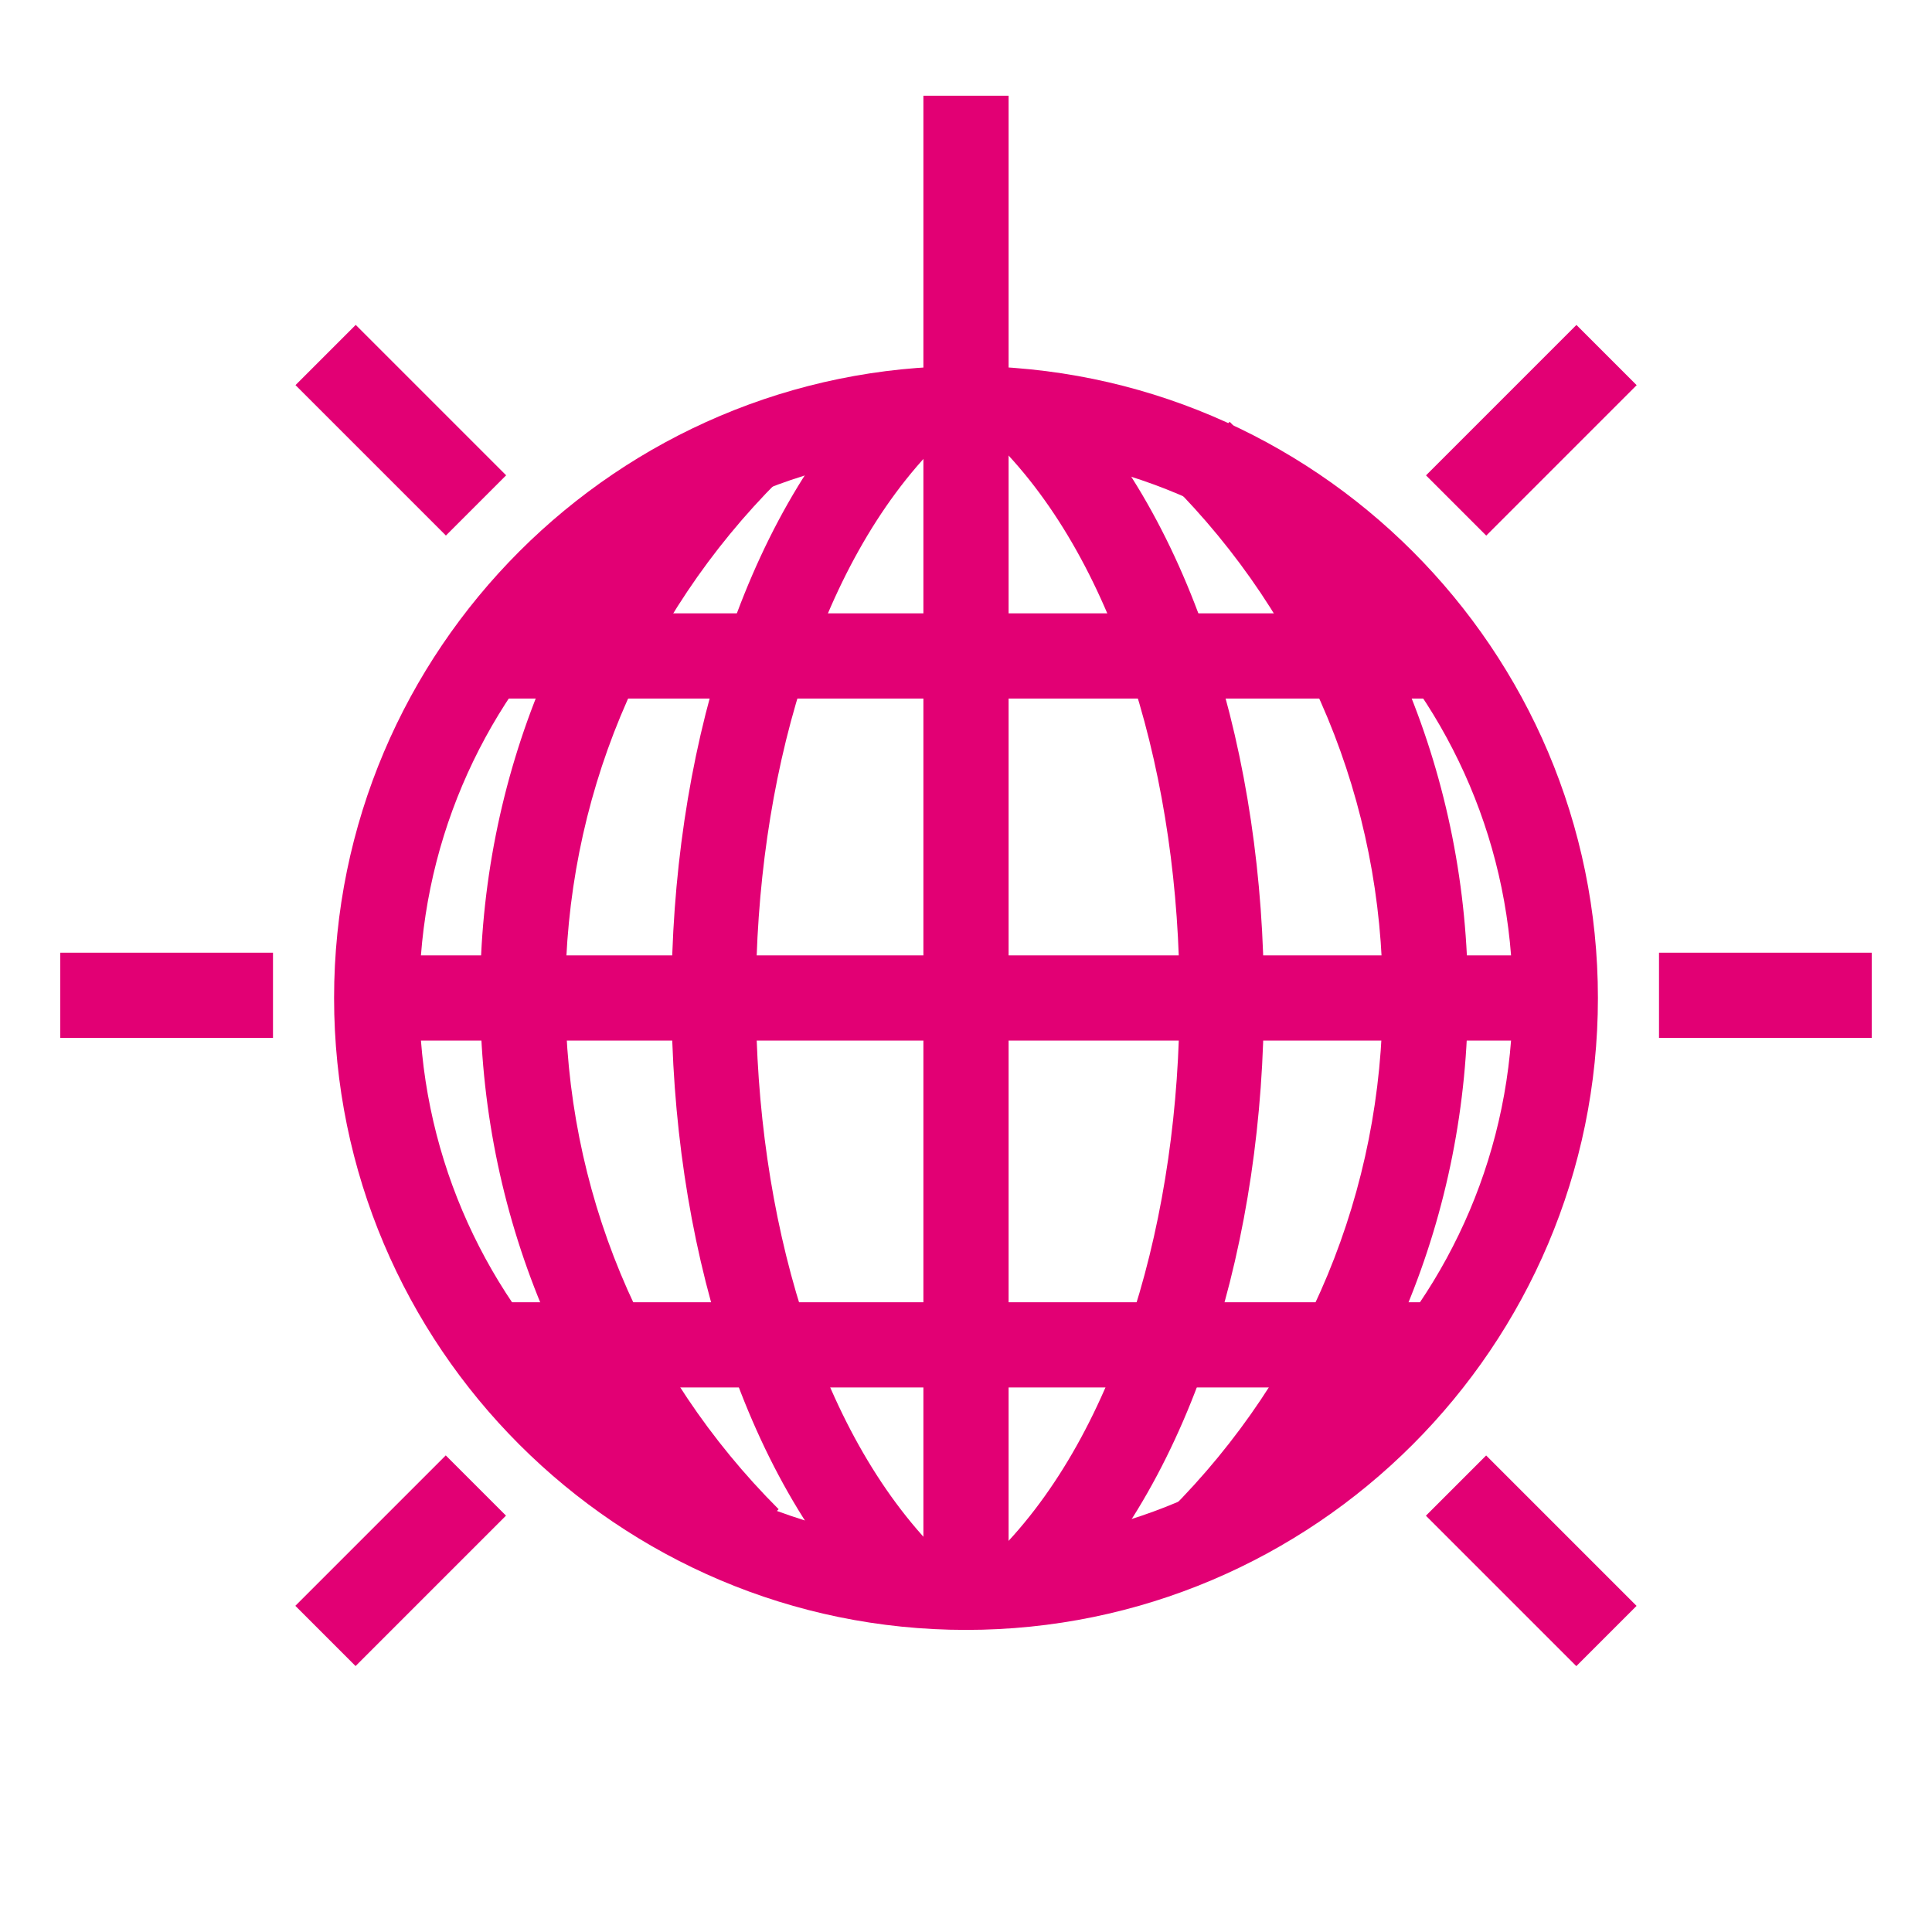 <?xml version="1.0" encoding="utf-8"?>
<!-- Generator: Adobe Illustrator 17.0.0, SVG Export Plug-In . SVG Version: 6.00 Build 0)  -->
<!DOCTYPE svg PUBLIC "-//W3C//DTD SVG 1.1//EN" "http://www.w3.org/Graphics/SVG/1.1/DTD/svg11.dtd">
<svg version="1.1" id="Vrstva_1" xmlns="http://www.w3.org/2000/svg" xmlns:xlink="http://www.w3.org/1999/xlink" x="0px" y="0px"
	 width="45.35px" height="45.35px" viewBox="0 0 45.35 45.35" enable-background="new 0 0 45.35 45.35" xml:space="preserve" fill="#e20074">
<g>
	<path fill="#e20074" d="M22.675,38.259c-8.179,0-14.833-6.654-14.833-14.833S14.496,8.593,22.675,8.593s14.833,6.654,14.833,14.833
		S30.854,38.259,22.675,38.259z M22.675,10.592c-7.077,0-12.833,5.757-12.833,12.833s5.757,12.833,12.833,12.833
		s12.833-5.757,12.833-12.833S29.751,10.592,22.675,10.592z"/>
	<rect x="21.675" y="2.247" fill="#e20074" width="2" height="34.916"/>
	<rect x="11.413" y="14.397" fill="#e20074" width="22.523" height="2"/>
	<rect x="11.413" y="30.568" fill="#e20074" width="22.523" height="2"/>
	<rect x="8.842" y="22.426" fill="#e20074" width="27.667" height="2"/>
	<path fill="#e20074" d="M16.863,36.84c-3.606-3.605-5.592-8.396-5.592-13.488c0-5.093,1.986-9.883,5.592-13.489l1.414,1.414
		c-3.228,3.228-5.006,7.517-5.006,12.075s1.778,8.847,5.006,12.074L16.863,36.84z"/>
	<path fill="#e20074" d="M28.864,36.878l-1.414-1.414c3.229-3.229,5.006-7.517,5.006-12.075s-1.777-8.846-5.006-12.074l1.414-1.414
		c3.606,3.605,5.592,8.396,5.592,13.488C34.456,28.482,32.471,33.272,28.864,36.878z"/>
	<path fill="#e20074" d="M20.625,37.87c-6.48-6.48-6.484-22.409-0.007-28.887l1.414,1.414c-5.721,5.722-5.717,20.334,0.007,26.059
		L20.625,37.87z"/>
	<path fill="#e20074" d="M24.813,37.87l-1.414-1.414c5.722-5.722,5.718-20.333-0.007-26.058l1.414-1.414
		C31.286,15.465,31.29,31.393,24.813,37.87z"/>
	<rect x="1.415" y="22.363" fill="#e20074" width="4.993" height="2"/>
	<rect x="38.942" y="22.363" fill="#e20074" width="4.993" height="2"/>
	
		<rect x="6.911" y="9.096" transform="matrix(-0.707 -0.707 0.707 -0.707 8.922 23.888)" fill="#e20074" width="4.994" height="2"/>
	
		<rect x="33.446" y="35.63" transform="matrix(-0.707 -0.707 0.707 -0.707 35.457 87.946)" fill="#e20074" width="4.994" height="2"/>
	
		<rect x="34.942" y="7.598" transform="matrix(-0.707 -0.707 0.707 -0.707 54.219 42.648)" fill="#e20074" width="2" height="4.994"/>
	
		<rect x="8.408" y="34.133" transform="matrix(-0.707 -0.707 0.707 -0.707 -9.841 69.184)" fill="#e20074" width="2" height="4.994"/>
</g>
</svg>
